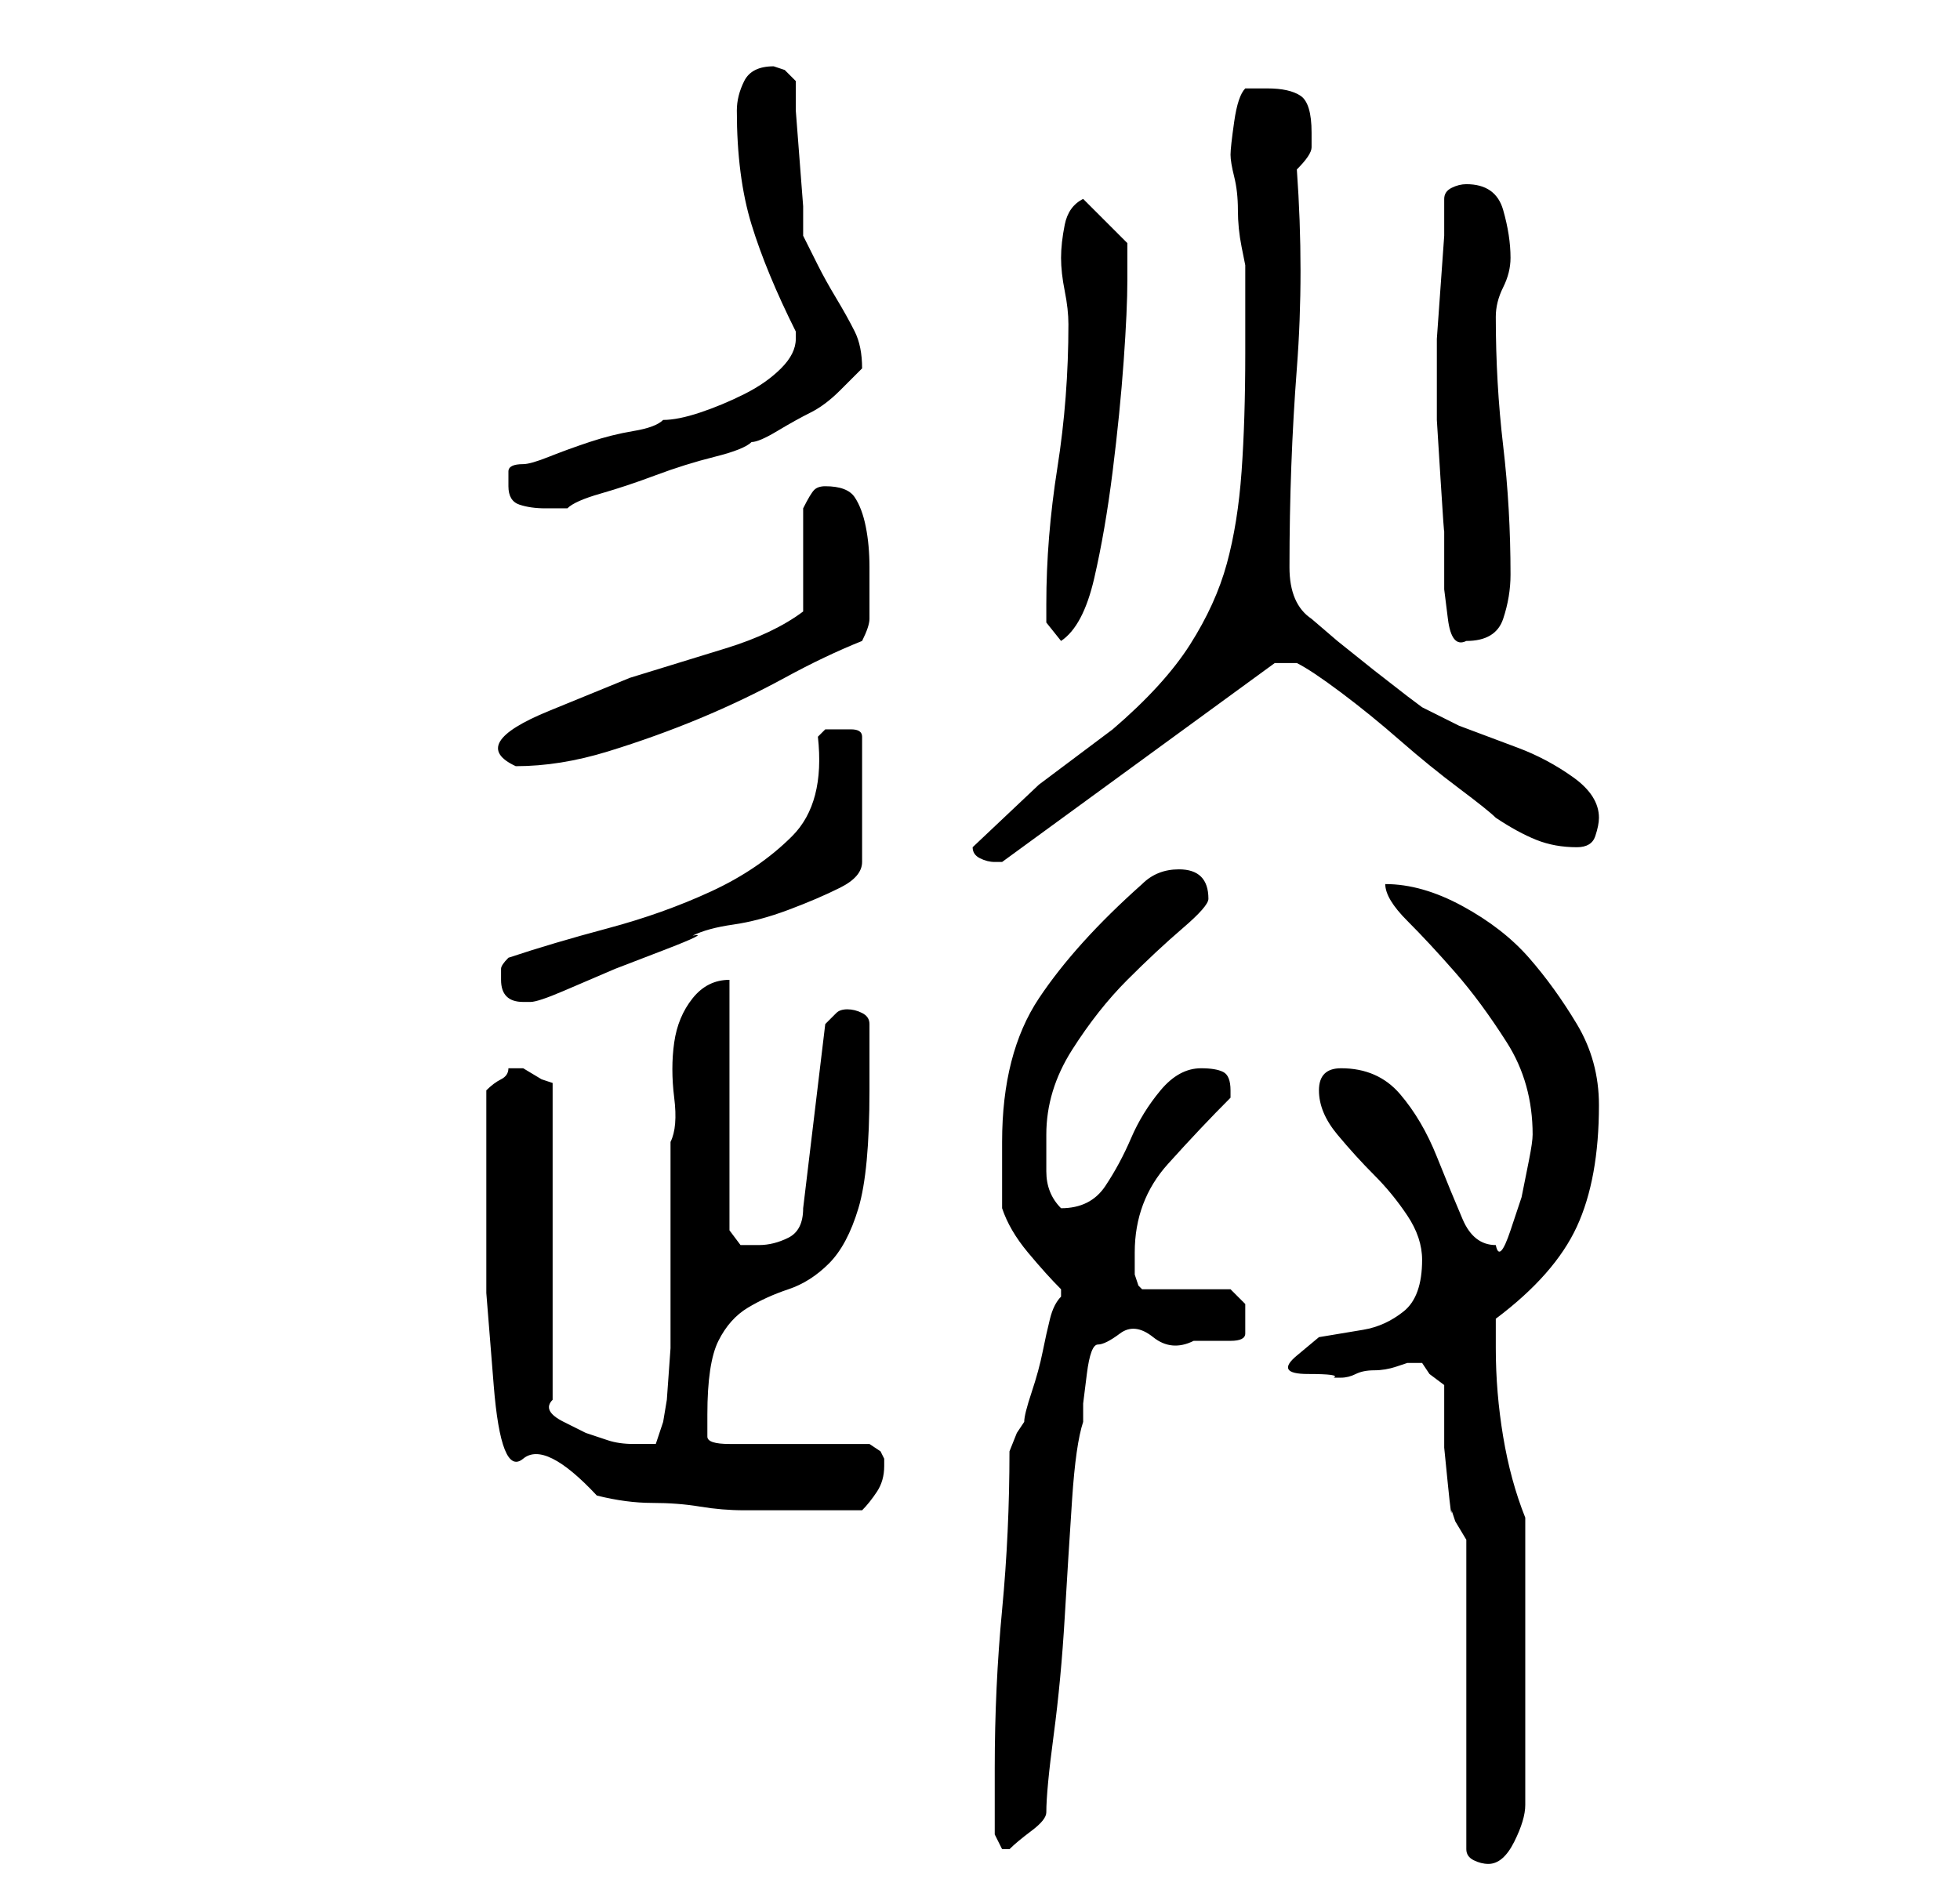 <?xml version="1.0" standalone="no"?>
<!DOCTYPE svg PUBLIC "-//W3C//DTD SVG 1.1//EN" "http://www.w3.org/Graphics/SVG/1.1/DTD/svg11.dtd" >
<svg xmlns="http://www.w3.org/2000/svg" xmlns:xlink="http://www.w3.org/1999/xlink" version="1.1" viewBox="-10 0 266 256">
   <path fill="currentColor"
d="M189 209v42q0 1 1 1.5t2 0.5q2 0 3.5 -3t1.5 -5v-39q-2 -5 -3 -11t-1 -12v-1.5v-2.5q8 -6 11 -12.5t3 -16.5q0 -6 -3 -11t-6.5 -9t-9 -7t-10.5 -3q0 2 3 5t6.5 7t7 9.5t3.5 12.5q0 1 -0.5 3.5l-1 5t-1.5 4.5t-2 2q-3 0 -4.5 -3.5t-3.5 -8.5t-5 -8.5t-8 -3.5q-3 0 -3 3
t2.5 6t5 5.5t4.5 5.5t2 6q0 5 -2.5 7t-5.5 2.5l-6 1t-3 2.5t1.5 2.5t3.5 0.5h1q1 0 2 -0.5t2.5 -0.5t3 -0.5l1.5 -0.5h1h0.5h0.5l1 1.5t2 1.5v3.5v5t0.5 5t0.5 3.5l0.5 1.5t1.5 2.5zM125 249l1 2h1v0q1 -1 3 -2.5t2 -2.5q0 -3 1 -10.5t1.5 -16t1 -16t1.5 -10.5v-2.5t0.5 -4
t1.5 -4t3 -1.5t4.5 0.5t5.5 0.5h5q2 0 2 -1v-2v-2t-2 -2h-12l-0.5 -0.5t-0.5 -1.5v-2v-1q0 -7 4.5 -12t8.5 -9v-1q0 -2 -1 -2.5t-3 -0.5q-3 0 -5.5 3t-4 6.5t-3.5 6.5t-6 3v0q-2 -2 -2 -5v-5q0 -6 3.5 -11.5t7.5 -9.5t7.5 -7t3.5 -4q0 -2 -1 -3t-3 -1q-3 0 -5 2
q-9 8 -14 15.5t-5 19.5v9q1 3 3.5 6t4.5 5v0v1q-1 1 -1.5 3t-1 4.5t-1.5 5.5t-1 4l-1 1.5t-1 2.5q0 11 -1 21.5t-1 21.5v9zM56 164v11.5t1 12.5t4 10t10 5q4 1 7.5 1t6.5 0.5t6 0.5h8h8q1 -1 2 -2.5t1 -3.5v-1l-0.5 -1t-1.5 -1h-19q-3 0 -3 -1v-3q0 -7 1.5 -10t4 -4.5
t5.5 -2.5t5.5 -3.5t4 -7.5t1.5 -16v-9q0 -1 -1 -1.5t-2 -0.5t-1.5 0.5l-1.5 1.5l-3 25q0 3 -2 4t-4 1h-2.5t-1.5 -2v-34q-3 0 -5 2.5t-2.5 6t0 7.5t-0.5 6v14v6v8t-0.5 7l-0.5 3l-1 3h-2h-1q-2 0 -3.5 -0.5l-3 -1t-3 -1.5t-1.5 -3v-43l-1.5 -0.5t-2.5 -1.5h-1h-1q0 1 -1 1.5
t-2 1.5v3v5v5v3zM58 133q0 3 3 3h1q1 0 4.5 -1.5l7 -3t6.5 -2.5t4 -2q2 -1 5.5 -1.5t7.5 -2t7 -3t3 -3.5v-17q0 -1 -1.5 -1h-1.5h-2t-1 1q1 9 -3.5 13.5t-11 7.5t-14 5t-13.5 4q-1 1 -1 1.5v1.5zM122 115q0 1 1 1.5t2 0.5h1v0l37 -27h3q2 1 6 4t8 6.5t8 6.5t5 4q3 2 5.5 3
t5.5 1q2 0 2.5 -1.5t0.5 -2.5q0 -3 -3.5 -5.5t-7.5 -4l-8 -3t-5 -2.5l-2 -1.5t-4.5 -3.5l-5 -4t-3.5 -3q-3 -2 -3 -7q0 -14 1 -27t0 -27q2 -2 2 -3v-2q0 -4 -1.5 -5t-4.5 -1h-3q-1 1 -1.5 4.5t-0.5 4.5t0.5 3t0.5 4.5t0.5 5l0.5 2.5v12q0 9 -0.5 16t-2 12.5t-5 11
t-10.5 11.5l-10 7.5t-9 8.5zM99 83q-4 3 -10.5 5l-13 4t-11 4.5t-4.5 7.5q6 0 12.5 -2t12.5 -4.5t11.5 -5.5t10.5 -5q1 -2 1 -3v-3v-4q0 -3 -0.5 -5.5t-1.5 -4t-4 -1.5q-1 0 -1.5 0.5t-1.5 2.5v14zM132 82v2.5t2 2.5q3 -2 4.5 -8.5t2.5 -14.5t1.5 -15t0.5 -11v-5l-6 -6
q-2 1 -2.5 3.5t-0.5 4.5t0.5 4.5t0.5 4.5q0 10 -1.5 19.5t-1.5 18.5zM185 51v6t0.5 8t0.5 7v3v2v3t0.5 4t2.5 3v0q4 0 5 -3t1 -6q0 -9 -1 -17.5t-1 -17.5q0 -2 1 -4t1 -4q0 -3 -1 -6.5t-5 -3.5q-1 0 -2 0.5t-1 1.5v5t-0.5 7t-0.5 7v5zM59 66q0 2 1.5 2.5t3.5 0.5h1h2
q1 -1 4.5 -2t7.5 -2.5t8 -2.5t5 -2q1 0 3.5 -1.5t4.5 -2.5t4 -3l3 -3q0 -3 -1 -5t-2.5 -4.5t-2.5 -4.5l-2 -4v-4t-0.5 -6.5t-0.5 -6.5v-4l-1.5 -1.5t-1.5 -0.5q-3 0 -4 2t-1 4q0 9 2 15.5t6 14.5v0.5v0.5q0 2 -2 4t-5 3.5t-6 2.5t-5 1q-1 1 -4 1.5t-6 1.5t-5.5 2t-3.5 1
q-2 0 -2 1v2z" />
</svg>
